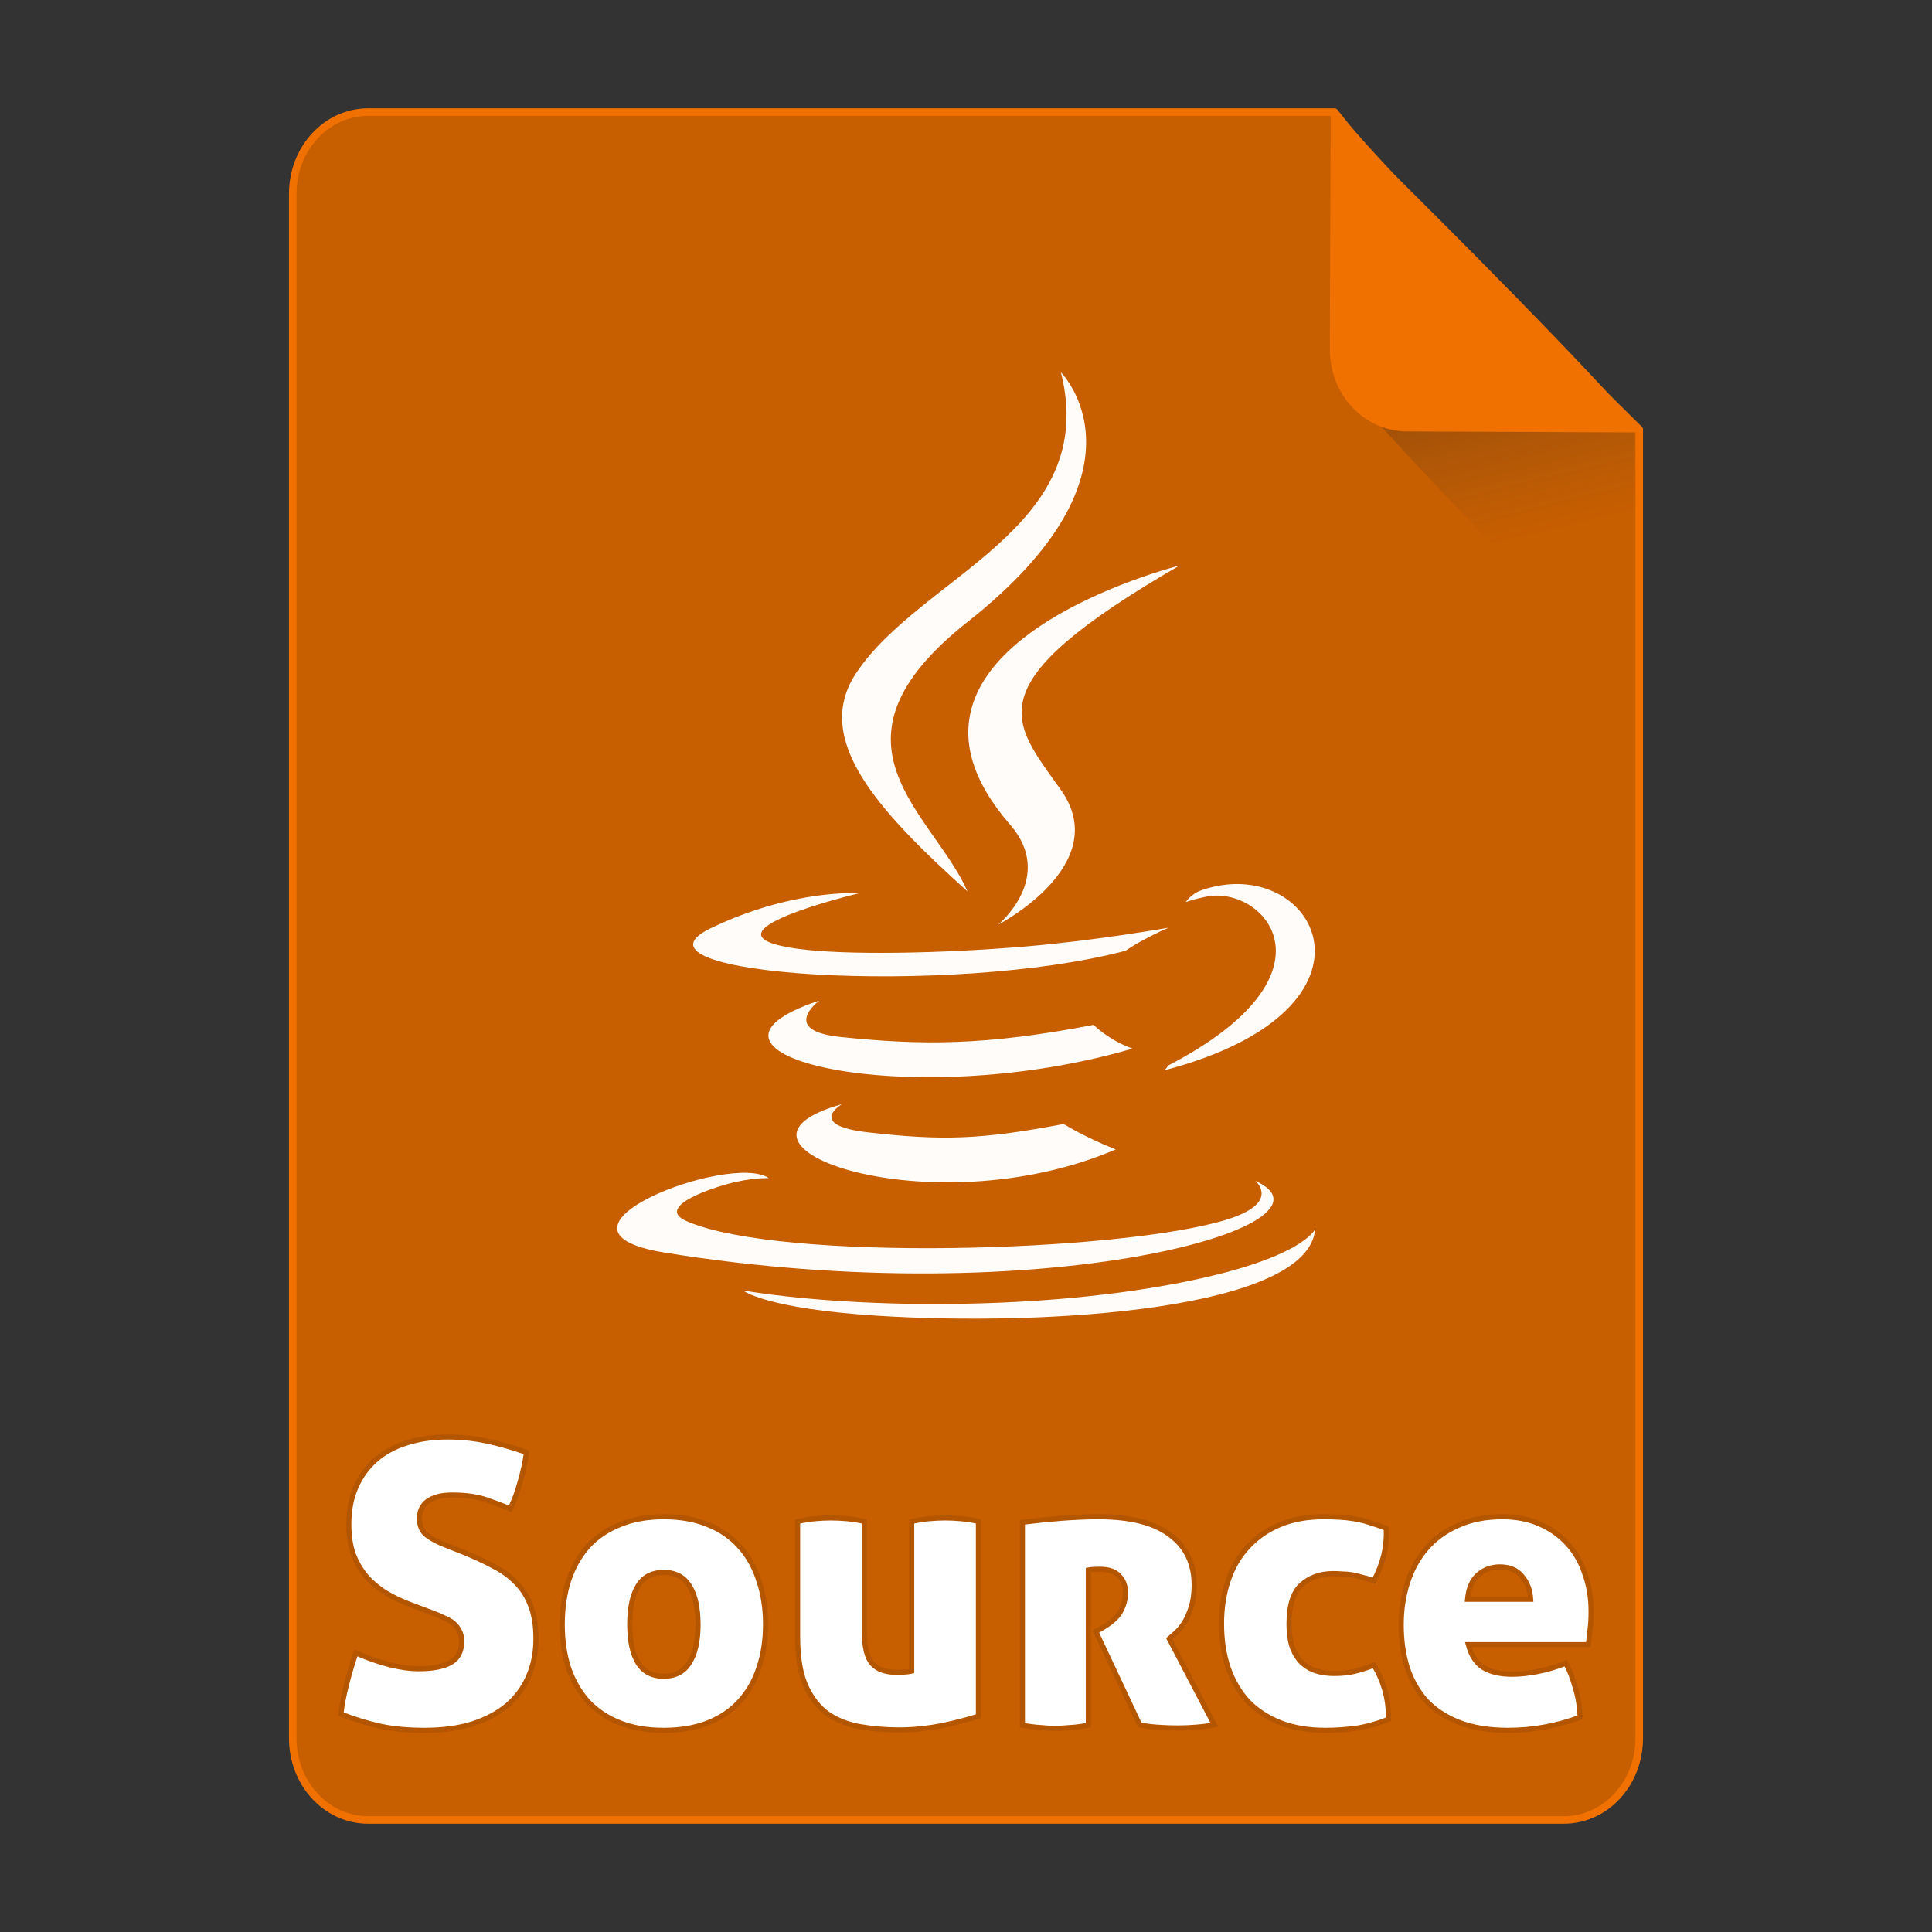 <?xml version="1.0" encoding="UTF-8" standalone="no"?>
<!-- Created with Inkscape (http://www.inkscape.org/) -->

<svg
   xmlns:osb="http://www.openswatchbook.org/uri/2009/osb"
   xmlns:dc="http://purl.org/dc/elements/1.1/"
   xmlns:cc="http://creativecommons.org/ns#"
   xmlns:rdf="http://www.w3.org/1999/02/22-rdf-syntax-ns#"
   xmlns:svg="http://www.w3.org/2000/svg"
   xmlns="http://www.w3.org/2000/svg"
   xmlns:xlink="http://www.w3.org/1999/xlink"
   xmlns:sodipodi="http://sodipodi.sourceforge.net/DTD/sodipodi-0.dtd"
   xmlns:inkscape="http://www.inkscape.org/namespaces/inkscape"
   width="512px"
   height="512px"
   viewBox="0 0 512 512"
   version="1.1"
   id="SVGRoot"
   inkscape:version="0.92.1 r15371"
   sodipodi:docname="javasource.svg">
  <rect x="0" y="0" width="512" height="512" fill="#333333" stroke="none"/>
  <sodipodi:namedview
     id="base"
     pagecolor="#ffffff"
     bordercolor="#666666"
     borderopacity="1.0"
     inkscape:pageopacity="0.0"
     inkscape:pageshadow="2"
     inkscape:zoom="1.4142136"
     inkscape:cx="210.34429"
     inkscape:cy="269.95263"
     inkscape:document-units="px"
     inkscape:current-layer="layer1"
     showgrid="false"
     inkscape:window-width="1280"
     inkscape:window-height="947"
     inkscape:window-x="0"
     inkscape:window-y="0"
     inkscape:window-maximized="1" />
  <defs
     id="defs4710">
    <linearGradient
       inkscape:collect="always"
       id="linearGradient4573">
      <stop
         style="stop-color:#181818;stop-opacity:0.306"
         offset="0"
         id="stop4569" />
      <stop
         style="stop-color:#404040;stop-opacity:0"
         offset="1"
         id="stop4571" />
    </linearGradient>
    <marker
       inkscape:stockid="DotM"
       orient="auto"
       refY="0.0"
       refX="0.0"
       id="DotM"
       style="overflow:visible"
       inkscape:isstock="true">
      <path
         id="path4618"
         d="M -2.5,-1.0 C -2.5,1.76 -4.74,4.0 -7.5,4.0 C -10.26,4.0 -12.5,1.76 -12.5,-1.0 C -12.5,-3.76 -10.26,-6.0 -7.5,-6.0 C -4.74,-6.0 -2.5,-3.76 -2.5,-1.0 z "
         style="fill-rule:evenodd;stroke:#000000;stroke-width:1.0pt"
         transform="scale(0.4) translate(7.4, 1)" />
    </marker>
    <linearGradient
       osb:paint="solid"
       id="linearGradient5207">
      <stop
         id="stop5209"
         offset="0"
         style="stop-color:#000015;stop-opacity:1;" />
    </linearGradient>
    <clipPath
       id="clipPath3006-9-8"
       clipPathUnits="userSpaceOnUse">
      <path
         inkscape:export-ydpi="90"
         inkscape:export-xdpi="90"
         transform="matrix(1.202,0,0,1.202,-93.204,-75.172)"
         d="m 483,275.5 a 192.5,192.5 0 1 1 -385,0 192.5,192.5 0 1 1 385,0 z"
         sodipodi:ry="192.5"
         sodipodi:rx="192.5"
         sodipodi:cy="275.5"
         sodipodi:cx="290.5"
         id="path3008-1-1"
         style="fill:#ffffff;fill-opacity:1;stroke:none;display:inline"
         sodipodi:type="arc" />
    </clipPath>
    <mask
       id="mask3818-4"
       maskUnits="userSpaceOnUse">
      <path
         sodipodi:type="arc"
         style="fill:#ffffff;fill-opacity:1;stroke:none;display:inline"
         id="path3820-9"
         sodipodi:cx="290.5"
         sodipodi:cy="275.5"
         sodipodi:rx="192.5"
         sodipodi:ry="192.5"
         d="m 483,275.5 a 192.5,192.5 0 1 1 -385,0 192.5,192.5 0 1 1 385,0 z"
         transform="matrix(1.202,0,0,1.202,-93.204,-75.172)"
         inkscape:export-xdpi="90"
         inkscape:export-ydpi="90" />
    </mask>
    <clipPath
       id="clipPath3006"
       clipPathUnits="userSpaceOnUse">
      <path
         inkscape:export-ydpi="90"
         inkscape:export-xdpi="90"
         transform="matrix(1.202,0,0,1.202,-93.204,-75.172)"
         d="m 483,275.5 a 192.5,192.5 0 1 1 -385,0 192.5,192.5 0 1 1 385,0 z"
         sodipodi:ry="192.5"
         sodipodi:rx="192.5"
         sodipodi:cy="275.5"
         sodipodi:cx="290.5"
         id="path3008"
         style="fill:#ffffff;fill-opacity:1;stroke:none;display:inline"
         sodipodi:type="arc" />
    </clipPath>
    <clipPath
       id="clipPath3006-9"
       clipPathUnits="userSpaceOnUse">
      <path
         inkscape:export-ydpi="90"
         inkscape:export-xdpi="90"
         transform="matrix(1.202,0,0,1.202,-93.204,-75.172)"
         d="m 483,275.5 a 192.5,192.5 0 1 1 -385,0 192.5,192.5 0 1 1 385,0 z"
         sodipodi:ry="192.5"
         sodipodi:rx="192.5"
         sodipodi:cy="275.5"
         sodipodi:cx="290.5"
         id="path3008-1"
         style="fill:#ffffff;fill-opacity:1;stroke:none;display:inline"
         sodipodi:type="arc" />
    </clipPath>
    <mask
       maskUnits="userSpaceOnUse"
       id="mask3818-0">
      <path
         inkscape:export-ydpi="90"
         inkscape:export-xdpi="90"
         transform="matrix(1.202,0,0,1.202,-93.204,-75.172)"
         d="m 483,275.5 a 192.5,192.5 0 1 1 -385,0 192.5,192.5 0 1 1 385,0 z"
         sodipodi:ry="192.5"
         sodipodi:rx="192.5"
         sodipodi:cy="275.5"
         sodipodi:cx="290.5"
         id="path3820-8"
         style="fill:#ffffff;fill-opacity:1;stroke:none;display:inline"
         sodipodi:type="arc" />
    </mask>
    <mask
       maskUnits="userSpaceOnUse"
       id="mask3818-2">
      <path
         inkscape:export-ydpi="90"
         inkscape:export-xdpi="90"
         transform="matrix(1.202,0,0,1.202,-93.204,-75.172)"
         d="m 483,275.5 a 192.5,192.5 0 1 1 -385,0 192.5,192.5 0 1 1 385,0 z"
         sodipodi:ry="192.5"
         sodipodi:rx="192.5"
         sodipodi:cy="275.5"
         sodipodi:cx="290.5"
         id="path3820-2-2"
         style="fill:#ffffff;fill-opacity:1;stroke:none;display:inline"
         sodipodi:type="arc" />
    </mask>
    <clipPath
       id="clipPath3934"
       clipPathUnits="userSpaceOnUse">
      <path
         id="path3936"
         d="m 0,0 0,1024 1024,0 L 1024,0 0,0 z m 278.438,333.844 119.781,0 c 9.837,42.315 19.86,84.586 29.938,126.844 9.87,-42.288 20.051,-84.502 29.688,-126.844 l 108.906,0 c 9.636,42.341 19.818,84.556 29.688,126.844 10.078,-42.258 20.1,-84.529 29.938,-126.844 l 119.188,0 c -26.262,110.731 -52.496,221.469 -78.281,332.312 l -122.812,0 c -10.594,-45.557 -21.466,-91.049 -32.375,-136.531 -10.663,45.511 -21.561,90.969 -32,136.531 l -122.812,0 c -25.714,-110.035 -52.029,-219.929 -78.25,-329.844 l -0.594,-2.469 z"
         style="fill:#ff3232;fill-opacity:1;stroke:none"
         inkscape:connector-curvature="0" />
    </clipPath>
    <clipPath
       id="clipPath3929"
       clipPathUnits="userSpaceOnUse">
      <path
         inkscape:connector-curvature="0"
         style="fill:#ff3232;fill-opacity:1;stroke:none"
         d="m 0,0 0,1024 1024,0 L 1024,0 0,0 z m 278.438,333.844 119.781,0 c 9.837,42.315 19.86,84.586 29.938,126.844 9.87,-42.288 20.051,-84.502 29.688,-126.844 l 108.906,0 c 9.636,42.341 19.818,84.556 29.688,126.844 10.078,-42.258 20.1,-84.529 29.938,-126.844 l 119.188,0 c -26.262,110.731 -52.496,221.469 -78.281,332.312 l -122.812,0 c -10.594,-45.557 -21.466,-91.049 -32.375,-136.531 -10.663,45.511 -21.561,90.969 -32,136.531 l -122.812,0 c -25.714,-110.035 -52.029,-219.929 -78.25,-329.844 l -0.594,-2.469 z"
         id="path3931" />
    </clipPath>
    <mask
       maskUnits="userSpaceOnUse"
       id="mask3818">
      <path
         inkscape:export-ydpi="90"
         inkscape:export-xdpi="90"
         transform="matrix(1.202,0,0,1.202,-93.204,-75.172)"
         d="m 483,275.5 a 192.5,192.5 0 1 1 -385,0 192.5,192.5 0 1 1 385,0 z"
         sodipodi:ry="192.5"
         sodipodi:rx="192.5"
         sodipodi:cy="275.5"
         sodipodi:cx="290.5"
         id="path3820"
         style="fill:#ffffff;fill-opacity:1;stroke:none;display:inline"
         sodipodi:type="arc" />
    </mask>
    <linearGradient
       inkscape:collect="always"
       xlink:href="#linearGradient4573"
       id="linearGradient4575"
       x1="408.843"
       y1="89.269"
       x2="420.611"
       y2="138.413"
       gradientUnits="userSpaceOnUse"
       gradientTransform="matrix(0.997,0,0,1,1.252,0)" />
    <linearGradient
       inkscape:collect="always"
       xlink:href="#linearGradient4573"
       id="linearGradient6771"
       gradientUnits="userSpaceOnUse"
       gradientTransform="matrix(0.997,0,0,1,1.252,0)"
       x1="408.843"
       y1="89.269"
       x2="420.611"
       y2="138.413" />
  </defs>
  <g
     id="layer1"
     inkscape:groupmode="layer"
     inkscape:label="Capa 1">
    <path
       style="opacity:1;fill:#c75e00;fill-opacity:1;fill-rule:evenodd;stroke:#f17100;stroke-width:2;stroke-linejoin:round;stroke-miterlimit:4;stroke-dasharray:none;stroke-dashoffset:0;stroke-opacity:1;paint-order:normal"
       d="m 97.584,29.7 c -11.079,0 -19.998,9.652 -19.998,21.641 V 460.661 c 0,11.989 8.919,21.639 19.998,21.639 H 414.416 c 11.079,0 19.998,-9.65 19.998,-21.639 V 113.796 c -0.334,-0.33 -0.469,-0.432 -0.814,-0.773 -9.642,-9.532 -23.807,-23.701 -37.645,-37.822 -6.919,-7.06 -13.755,-14.11 -19.904,-20.561 -6.149,-6.451 -11.609,-12.303 -15.775,-16.973 -3.083,-3.455 -4.823,-5.683 -6.625,-7.967 z"
       id="path4506"
       inkscape:connector-curvature="0"
       sodipodi:nodetypes="ssssssccccccs" />
    <g
       id="g4584"
       transform="matrix(0.383,0,0,0.383,74.407,31.974)"
       style="fill:#75abd3;fill-opacity:1;stroke:#9dc4df;stroke-opacity:1" />
    <path
       style="opacity:1;fill:#ffffff;fill-opacity:1;fill-rule:evenodd;stroke:#b45500;stroke-width:1.351;stroke-linecap:square;stroke-linejoin:miter;stroke-miterlimit:4;stroke-dasharray:none;stroke-dashoffset:0;stroke-opacity:1;paint-order:markers fill stroke"
       d="M 118.594 380.816 C 114.618 380.816 111.025 381.34 107.816 382.387 C 104.608 383.363 101.853 384.862 99.551 386.885 C 97.319 388.838 95.576 391.246 94.32 394.105 C 93.065 396.965 92.436 400.243 92.436 403.939 C 92.436 406.939 92.821 409.555 93.588 411.787 C 94.425 414.019 95.574 416.006 97.039 417.75 C 98.504 419.424 100.249 420.889 102.271 422.145 C 104.364 423.4 106.667 424.482 109.178 425.389 L 115.035 427.586 C 115.942 427.935 116.815 428.318 117.652 428.736 C 118.559 429.085 119.361 429.538 120.059 430.096 C 120.756 430.654 121.314 431.352 121.732 432.189 C 122.151 432.957 122.359 433.898 122.359 435.014 C 122.359 437.664 121.349 439.548 119.326 440.664 C 117.373 441.71 114.618 442.232 111.061 442.232 C 106.317 442.232 100.737 440.839 94.32 438.049 C 93.344 440.909 92.506 443.733 91.809 446.523 C 91.111 449.244 90.623 451.824 90.344 454.266 C 94.18 455.73 97.737 456.812 101.016 457.51 C 104.364 458.207 108.201 458.555 112.525 458.555 C 117.269 458.555 121.453 457.997 125.08 456.881 C 128.777 455.695 131.882 454.055 134.393 451.963 C 136.904 449.801 138.785 447.256 140.041 444.326 C 141.366 441.327 142.029 437.978 142.029 434.281 C 142.029 430.863 141.577 427.969 140.67 425.598 C 139.763 423.156 138.473 421.098 136.799 419.424 C 135.125 417.68 133.102 416.215 130.73 415.029 C 128.429 413.774 125.812 412.555 122.883 411.369 L 117.861 409.381 C 116.048 408.683 114.478 407.846 113.152 406.869 C 111.827 405.893 111.164 404.394 111.164 402.371 C 111.164 401.185 111.408 400.209 111.896 399.441 C 112.385 398.604 113.014 397.975 113.781 397.557 C 114.618 397.068 115.523 396.721 116.5 396.512 C 117.546 396.302 118.628 396.197 119.744 396.197 C 123.371 396.197 126.406 396.616 128.848 397.453 C 131.289 398.29 133.415 399.092 135.229 399.859 C 136.345 397.488 137.252 394.977 137.949 392.326 C 138.716 389.606 139.241 387.13 139.52 384.898 C 135.753 383.573 132.196 382.561 128.848 381.863 C 125.569 381.166 122.151 380.816 118.594 380.816 z M 175.887 401.951 C 171.492 401.951 167.622 402.65 164.273 404.045 C 160.925 405.37 158.101 407.288 155.799 409.799 C 153.567 412.31 151.858 415.345 150.672 418.902 C 149.556 422.39 148.998 426.261 148.998 430.516 C 148.998 434.701 149.556 438.536 150.672 442.023 C 151.858 445.441 153.567 448.407 155.799 450.918 C 158.101 453.359 160.925 455.241 164.273 456.566 C 167.622 457.892 171.492 458.555 175.887 458.555 C 180.351 458.555 184.257 457.892 187.605 456.566 C 190.954 455.241 193.743 453.359 195.975 450.918 C 198.276 448.407 199.986 445.441 201.102 442.023 C 202.287 438.536 202.881 434.701 202.881 430.516 C 202.881 426.261 202.287 422.39 201.102 418.902 C 199.986 415.345 198.276 412.31 195.975 409.799 C 193.743 407.288 190.954 405.37 187.605 404.045 C 184.257 402.65 180.351 401.951 175.887 401.951 z M 291.146 401.951 C 288.008 401.951 284.659 402.092 281.102 402.371 C 277.614 402.65 274.231 402.998 270.953 403.416 L 270.953 457.195 C 272.767 457.544 274.371 457.753 275.766 457.822 C 277.161 457.962 278.451 458.031 279.637 458.031 C 280.753 458.031 282.045 457.962 283.51 457.822 C 284.975 457.753 286.612 457.544 288.426 457.195 L 288.426 416.076 C 289.123 415.937 290.136 415.867 291.461 415.867 C 293.832 415.867 295.542 416.461 296.588 417.646 C 297.704 418.763 298.262 420.227 298.262 422.041 C 298.262 423.855 297.807 425.562 296.9 427.166 C 295.994 428.701 294.32 430.166 291.879 431.561 L 290.414 432.398 L 302.027 457.09 C 303.213 457.369 304.714 457.579 306.527 457.719 C 308.341 457.858 310.223 457.928 312.176 457.928 C 313.78 457.928 315.42 457.858 317.094 457.719 C 318.838 457.579 320.408 457.369 321.803 457.09 L 309.875 434.281 C 310.363 433.863 310.991 433.305 311.758 432.607 C 312.525 431.91 313.258 431.003 313.955 429.887 C 314.653 428.701 315.246 427.307 315.734 425.703 C 316.223 424.099 316.467 422.215 316.467 420.053 C 316.467 414.333 314.339 409.902 310.084 406.764 C 305.899 403.555 299.586 401.951 291.146 401.951 z M 350.711 401.951 C 346.386 401.951 342.549 402.65 339.201 404.045 C 335.853 405.44 333.028 407.393 330.727 409.904 C 328.425 412.346 326.682 415.309 325.496 418.797 C 324.31 422.284 323.717 426.122 323.717 430.307 C 323.717 434.631 324.31 438.536 325.496 442.023 C 326.682 445.441 328.425 448.407 330.727 450.918 C 333.098 453.359 335.992 455.241 339.41 456.566 C 342.828 457.892 346.77 458.555 351.234 458.555 C 353.885 458.555 356.535 458.38 359.186 458.031 C 361.836 457.682 364.766 456.881 367.975 455.625 C 367.975 452.626 367.625 449.976 366.928 447.674 C 366.23 445.302 365.289 443.174 364.104 441.291 C 362.081 442.058 360.302 442.616 358.768 442.965 C 357.303 443.314 355.558 443.488 353.535 443.488 C 351.931 443.488 350.396 443.28 348.932 442.861 C 347.537 442.443 346.282 441.744 345.166 440.768 C 344.12 439.791 343.246 438.467 342.549 436.793 C 341.921 435.049 341.607 432.887 341.607 430.307 C 341.607 425.424 342.689 422.006 344.852 420.053 C 347.084 418.03 349.875 417.018 353.223 417.018 C 354.129 417.018 354.965 417.053 355.732 417.123 C 356.569 417.123 357.407 417.193 358.244 417.332 C 359.081 417.472 359.953 417.68 360.859 417.959 C 361.836 418.168 362.918 418.484 364.104 418.902 C 365.289 416.67 366.161 414.403 366.719 412.102 C 367.277 409.73 367.485 407.358 367.346 404.986 C 365.672 404.359 364.137 403.835 362.742 403.416 C 361.417 402.998 360.093 402.684 358.768 402.475 C 357.512 402.265 356.222 402.126 354.896 402.057 C 353.571 401.987 352.176 401.951 350.711 401.951 z M 398.115 401.951 C 393.651 401.951 389.745 402.719 386.396 404.254 C 383.048 405.719 380.259 407.741 378.027 410.322 C 375.795 412.903 374.12 415.936 373.004 419.424 C 371.888 422.911 371.33 426.643 371.33 430.619 C 371.33 434.665 371.854 438.397 372.9 441.814 C 374.016 445.232 375.69 448.198 377.922 450.709 C 380.224 453.15 383.154 455.068 386.711 456.463 C 390.338 457.858 394.661 458.555 399.684 458.555 C 406.17 458.555 412.519 457.403 418.727 455.102 C 418.657 452.381 418.238 449.767 417.471 447.256 C 416.773 444.745 415.937 442.581 414.961 440.768 C 412.52 441.744 410.042 442.477 407.531 442.965 C 405.02 443.453 402.753 443.697 400.73 443.697 C 397.592 443.697 395.047 443.106 393.094 441.92 C 391.21 440.734 389.884 438.711 389.117 435.852 L 420.924 435.852 C 421.063 434.875 421.202 433.654 421.342 432.189 C 421.551 430.655 421.656 428.946 421.656 427.062 C 421.656 423.435 421.098 420.087 419.982 417.018 C 418.936 413.879 417.402 411.229 415.379 409.066 C 413.356 406.834 410.879 405.091 407.949 403.836 C 405.089 402.58 401.812 401.951 398.115 401.951 z M 220.266 402.266 C 218.871 402.266 217.408 402.335 215.873 402.475 C 214.408 402.614 212.908 402.858 211.373 403.207 L 211.373 433.758 C 211.373 439.198 212.106 443.558 213.57 446.836 C 215.035 450.045 216.988 452.522 219.43 454.266 C 221.941 455.94 224.835 457.055 228.113 457.613 C 231.392 458.171 234.81 458.451 238.367 458.451 C 240.25 458.451 242.168 458.346 244.121 458.137 C 246.074 457.927 247.958 457.648 249.771 457.299 C 251.655 456.88 253.398 456.463 255.002 456.045 C 256.676 455.626 258.107 455.208 259.293 454.789 L 259.293 403.207 C 257.828 402.858 256.327 402.614 254.793 402.475 C 253.258 402.335 251.829 402.266 250.504 402.266 C 249.109 402.266 247.644 402.335 246.109 402.475 C 244.645 402.614 243.146 402.858 241.611 403.207 L 241.611 442.861 C 241.332 442.931 240.878 443.001 240.25 443.07 C 239.622 443.14 238.715 443.176 237.529 443.176 C 234.669 443.176 232.543 442.408 231.148 440.873 C 229.753 439.339 229.055 436.478 229.055 432.293 L 229.055 403.207 C 227.59 402.858 226.091 402.614 224.557 402.475 C 223.022 402.335 221.591 402.266 220.266 402.266 z M 397.486 415.24 C 400.067 415.24 402.02 416.076 403.346 417.75 C 404.741 419.354 405.509 421.377 405.648 423.818 L 388.908 423.818 C 389.187 420.889 390.128 418.727 391.732 417.332 C 393.337 415.937 395.254 415.24 397.486 415.24 z M 175.887 416.705 C 178.956 416.705 181.223 417.89 182.688 420.262 C 184.222 422.633 184.988 426.052 184.988 430.516 C 184.988 434.91 184.222 438.293 182.688 440.664 C 181.223 443.036 178.956 444.221 175.887 444.221 C 172.818 444.221 170.551 443.036 169.086 440.664 C 167.621 438.293 166.889 434.91 166.889 430.516 C 166.889 426.052 167.621 422.633 169.086 420.262 C 170.551 417.89 172.818 416.705 175.887 416.705 z "
       id="rect4610" />
    <path
       style="opacity:1;fill:url(#linearGradient6771);fill-opacity:1;fill-rule:evenodd;stroke:none;stroke-width:8.778;stroke-linecap:square;stroke-linejoin:miter;stroke-miterlimit:4;stroke-dasharray:none;stroke-dashoffset:0;stroke-opacity:1;paint-order:markers fill stroke"
       d="m 433.289,182.376 v -69.47 c 0,-0.039 -0.031,-0.07 -0.07,-0.07 h -67.337 c 4.099,4.509 8.407,9.213 13.779,14.863 7.205,7.577 15.217,15.86 23.325,24.155 11.139,11.395 20.831,21.059 30.303,30.523 z"
       id="path4566"
       inkscape:connector-curvature="0" />
    <path
       style="opacity:1;fill:#f17100;fill-opacity:1;fill-rule:evenodd;stroke:none;stroke-width:1.054;stroke-linejoin:round;stroke-miterlimit:4;stroke-dasharray:none;stroke-dashoffset:0;stroke-opacity:1;paint-order:normal"
       d="m 435,114.606 c -1.835,-2.305 -3.608,-4.553 -6.75,-8.041 -4.246,-4.714 -9.813,-10.623 -16.082,-17.137 C 405.9,82.913 398.929,75.794 391.874,68.663 377.765,54.402 363.321,40.091 353.488,30.462 c -0.353,-0.345 -0.49,-0.448 -0.831,-0.781 l -0.244,62.802 c -0.047,12.055 9.045,21.801 20.386,21.85 z"
       id="rect4485"
       inkscape:connector-curvature="0" />
    <g
       id="g4735"
       transform="matrix(0.676,0,0,0.676,153.719,95.681)"
       style="fill:#fffcf9;fill-opacity:1">
      <path
         id="path4704"
         d="m 102.681,291.324 c 0,0 -14.178,8.245 10.09,11.035 29.4,3.354 44.426,2.873 76.825,-3.259 0,0 8.518,5.341 20.414,9.967 -72.63,31.128 -164.376,-1.803 -107.329,-17.743"
         style="fill:#fffcf9;fill-opacity:1"
         inkscape:connector-curvature="0" />
      <path
         id="path4706"
         d="m 93.806,250.704 c 0,0 -15.902,11.771 8.384,14.283 31.406,3.24 56.208,3.505 99.125,-4.759 0,0 5.936,6.018 15.27,9.309 -87.814,25.678 -185.623,2.025 -122.779,-18.833"
         style="fill:#fffcf9;fill-opacity:1"
         inkscape:connector-curvature="0" />
      <path
         id="path4708"
         d="m 168.625,181.799 c 17.896,20.604 -4.702,39.145 -4.702,39.145 0,0 45.441,-23.458 24.572,-52.833 -19.491,-27.394 -34.438,-41.005 46.479,-87.934 0,0 -127.013,31.722 -66.349,101.622"
         style="fill:#fffcf9;fill-opacity:1"
         inkscape:connector-curvature="0" />
      <path
         id="path4710"
         d="m 264.684,321.369 c 0,0 10.492,8.645 -11.555,15.333 -41.923,12.7 -174.488,16.535 -211.314,0.506 -13.238,-5.759 11.587,-13.751 19.396,-15.428 8.144,-1.766 12.798,-1.437 12.798,-1.437 -14.722,-10.371 -95.157,20.364 -40.857,29.166 148.084,24.015 269.943,-10.814 231.532,-28.14"
         style="fill:#fffcf9;fill-opacity:1"
         inkscape:connector-curvature="0" />
      <path
         id="path4712"
         d="m 109.499,208.617 c 0,0 -67.431,16.016 -23.879,21.832 18.389,2.462 55.047,1.905 89.193,-0.956 27.906,-2.354 55.927,-7.359 55.927,-7.359 0,0 -9.84,4.214 -16.959,9.075 -68.475,18.009 -200.756,9.631 -162.674,-8.79 32.206,-15.568 58.392,-13.802 58.392,-13.802"
         style="fill:#fffcf9;fill-opacity:1"
         inkscape:connector-curvature="0" />
      <path
         id="path4714"
         d="m 230.462,276.231 c 69.608,-36.171 37.424,-70.931 14.96,-66.248 -5.506,1.146 -7.961,2.139 -7.961,2.139 0,0 2.044,-3.202 5.948,-4.588 44.441,-15.624 78.619,46.081 -14.346,70.52 0,0.001 1.077,-0.962 1.399,-1.823"
         style="fill:#fffcf9;fill-opacity:1"
         inkscape:connector-curvature="0" />
      <path
         id="path4716"
         d="m 188.495,4.399 c 0,0 38.55,38.563 -36.563,97.862 -60.233,47.568 -13.735,74.69 -0.025,105.678 C 116.748,176.217 90.946,148.292 108.256,122.302 133.663,84.151 204.049,65.654 188.495,4.399"
         style="fill:#fffcf9;fill-opacity:1"
         inkscape:connector-curvature="0" />
      <path
         id="path4718"
         d="m 116.339,374.246 c 66.815,4.277 169.417,-2.373 171.847,-33.988 0,0 -4.671,11.985 -55.219,21.503 -57.028,10.732 -127.364,9.479 -169.081,2.601 10e-4,-0.001 8.54,7.068 52.453,9.884"
         style="fill:#fffcf9;fill-opacity:1"
         inkscape:connector-curvature="0" />
    </g>
  </g>
</svg>
